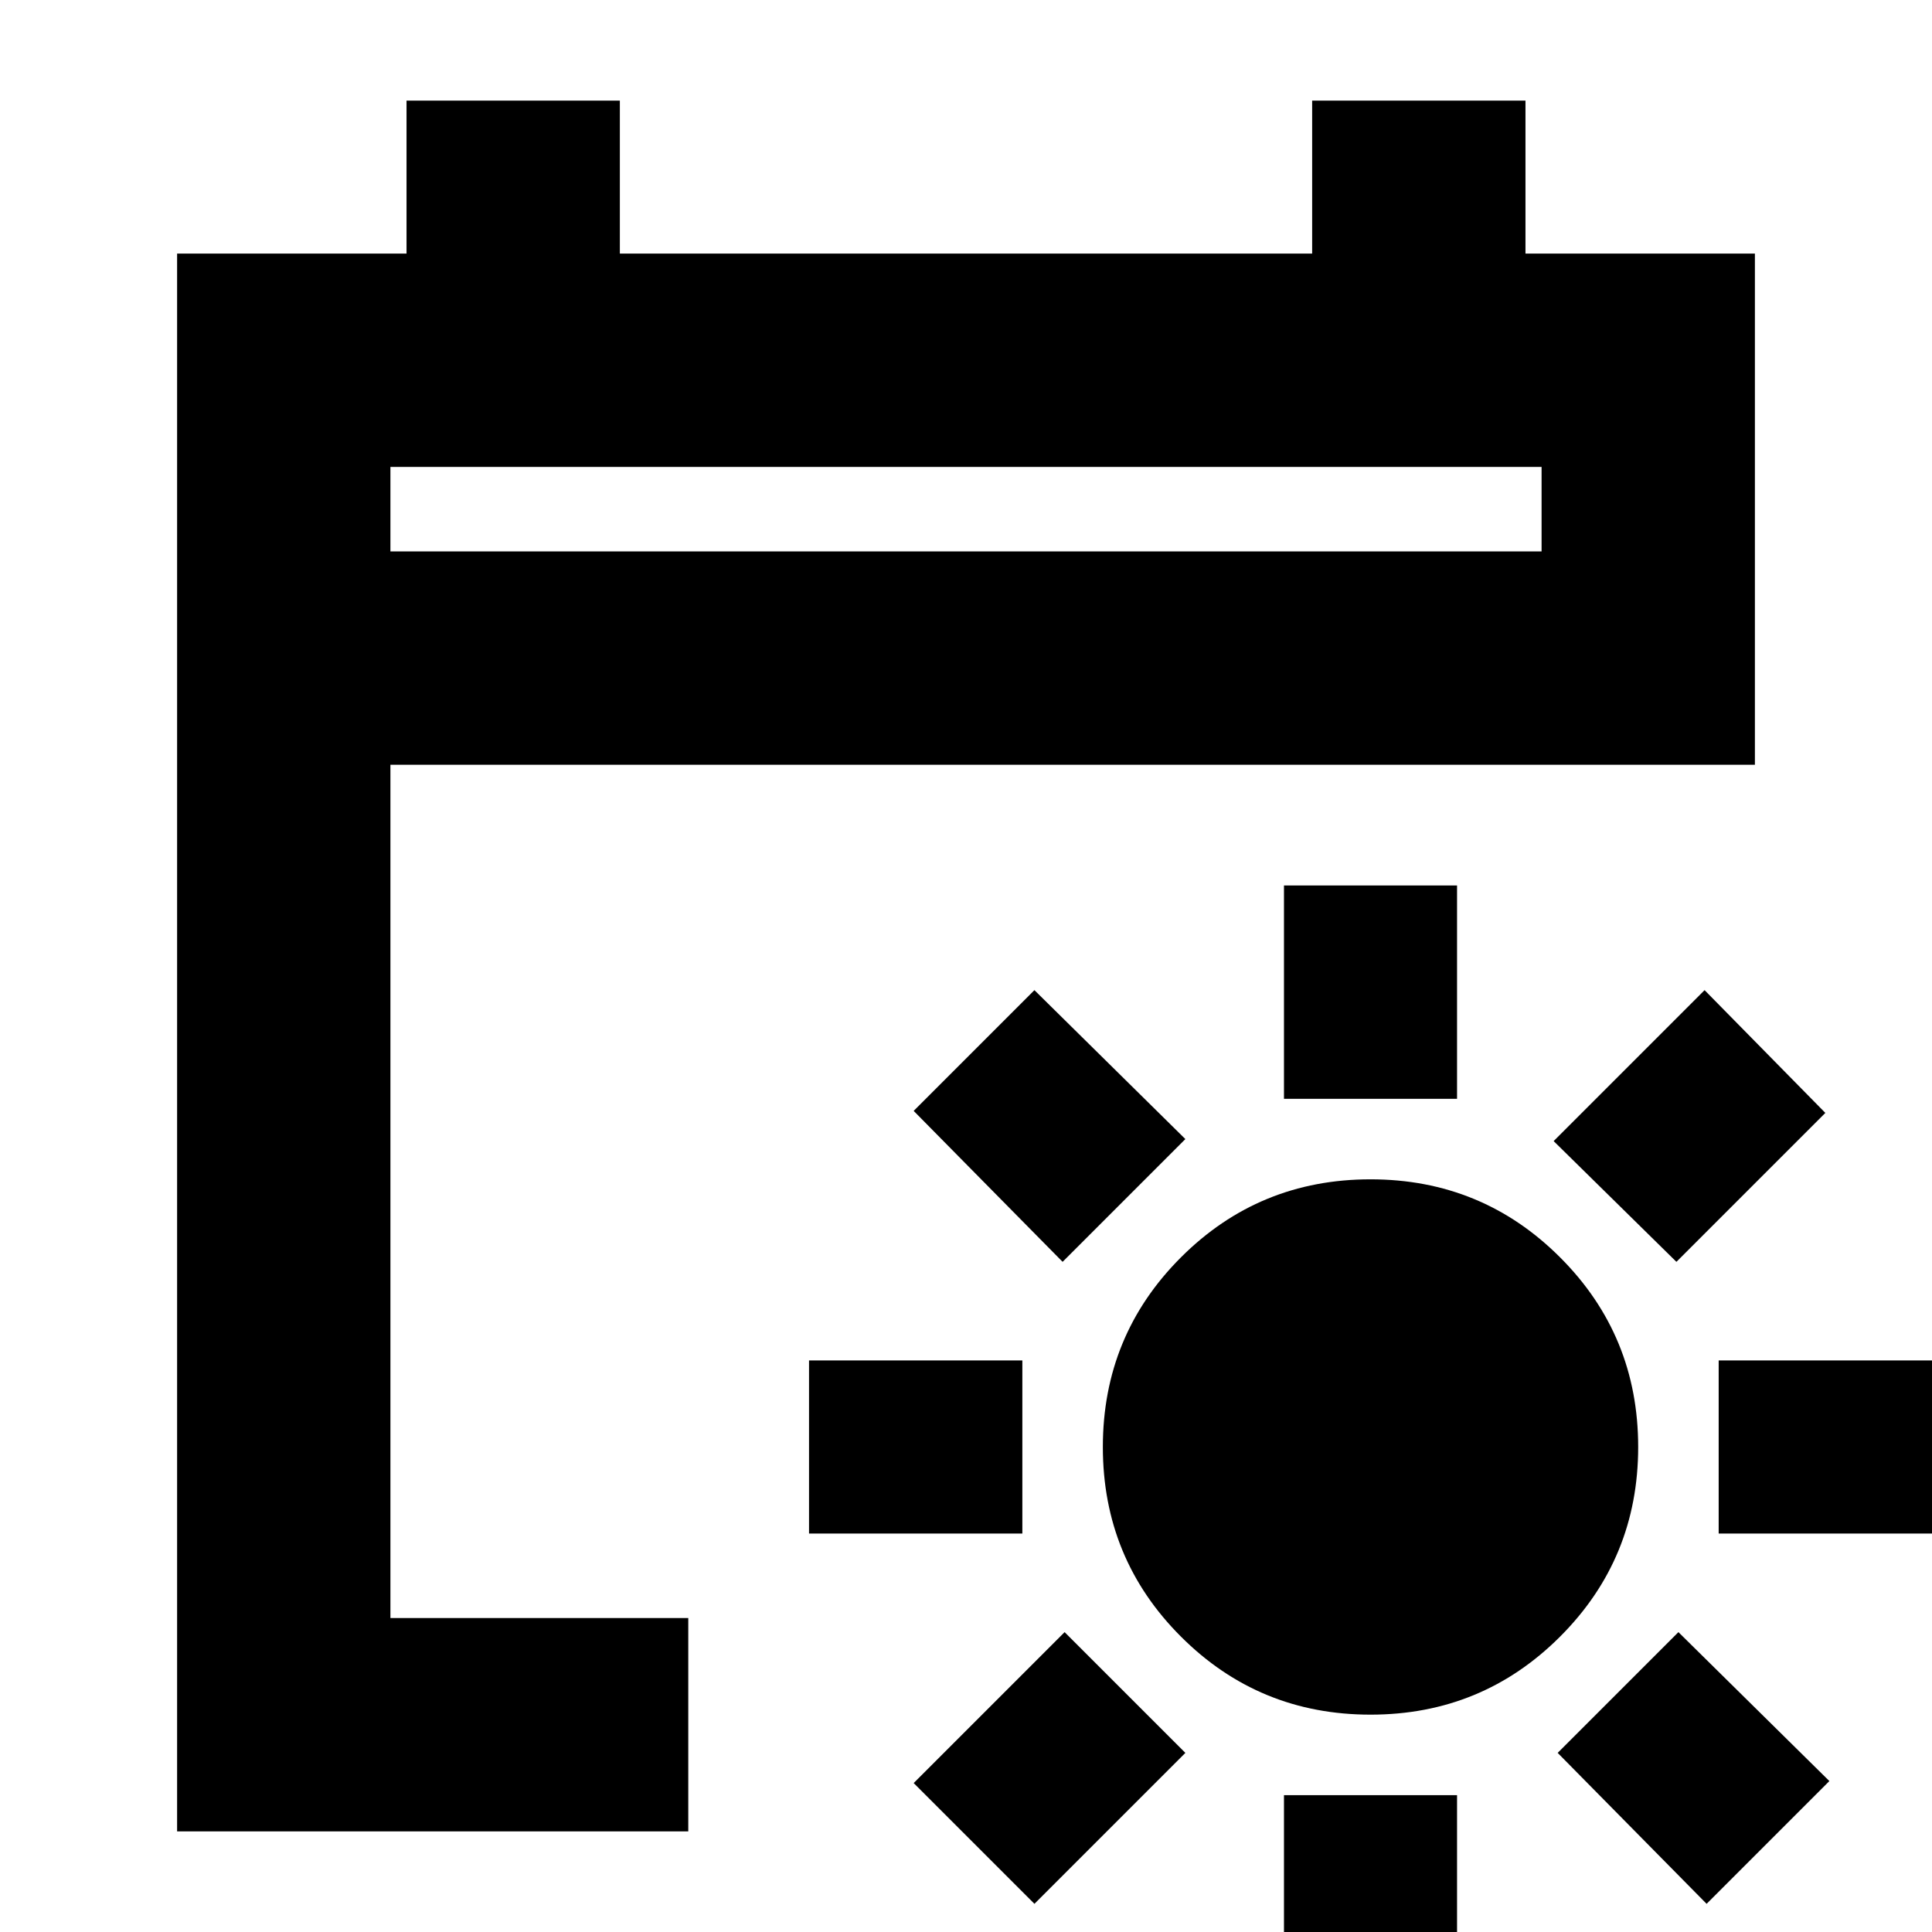 <svg xmlns="http://www.w3.org/2000/svg" height="24" viewBox="0 -960 960 960" width="24"><path d="M681-108q-55.42 0-94.21-38.79Q548-185.58 548-241q0-55.42 38.79-94.21Q625.58-374 681-374q55.42 0 94.21 38.79Q814-296.42 814-241q0 55.42-38.79 94.21Q736.42-108 681-108Zm-43-306v-106h86v106h-86Zm0 452V-68h86V38h-86Zm195-371-61-60 75-75 60 61-74 74ZM514-14l-60-60 75-75 60 60-75 75Zm340-184v-86h106v86H854Zm-452 0v-86h106v86H402ZM848-14l-74-75 60-60 75 74-61 61ZM528-333l-74-75 60-60 75 74-61 61ZM88-50v-784h114v-76h106v76h344v-76h106v76h114v254H194v424h148v106H88Zm106-636h572v-42H194v42Zm0 0v-42 42Z"/></svg>